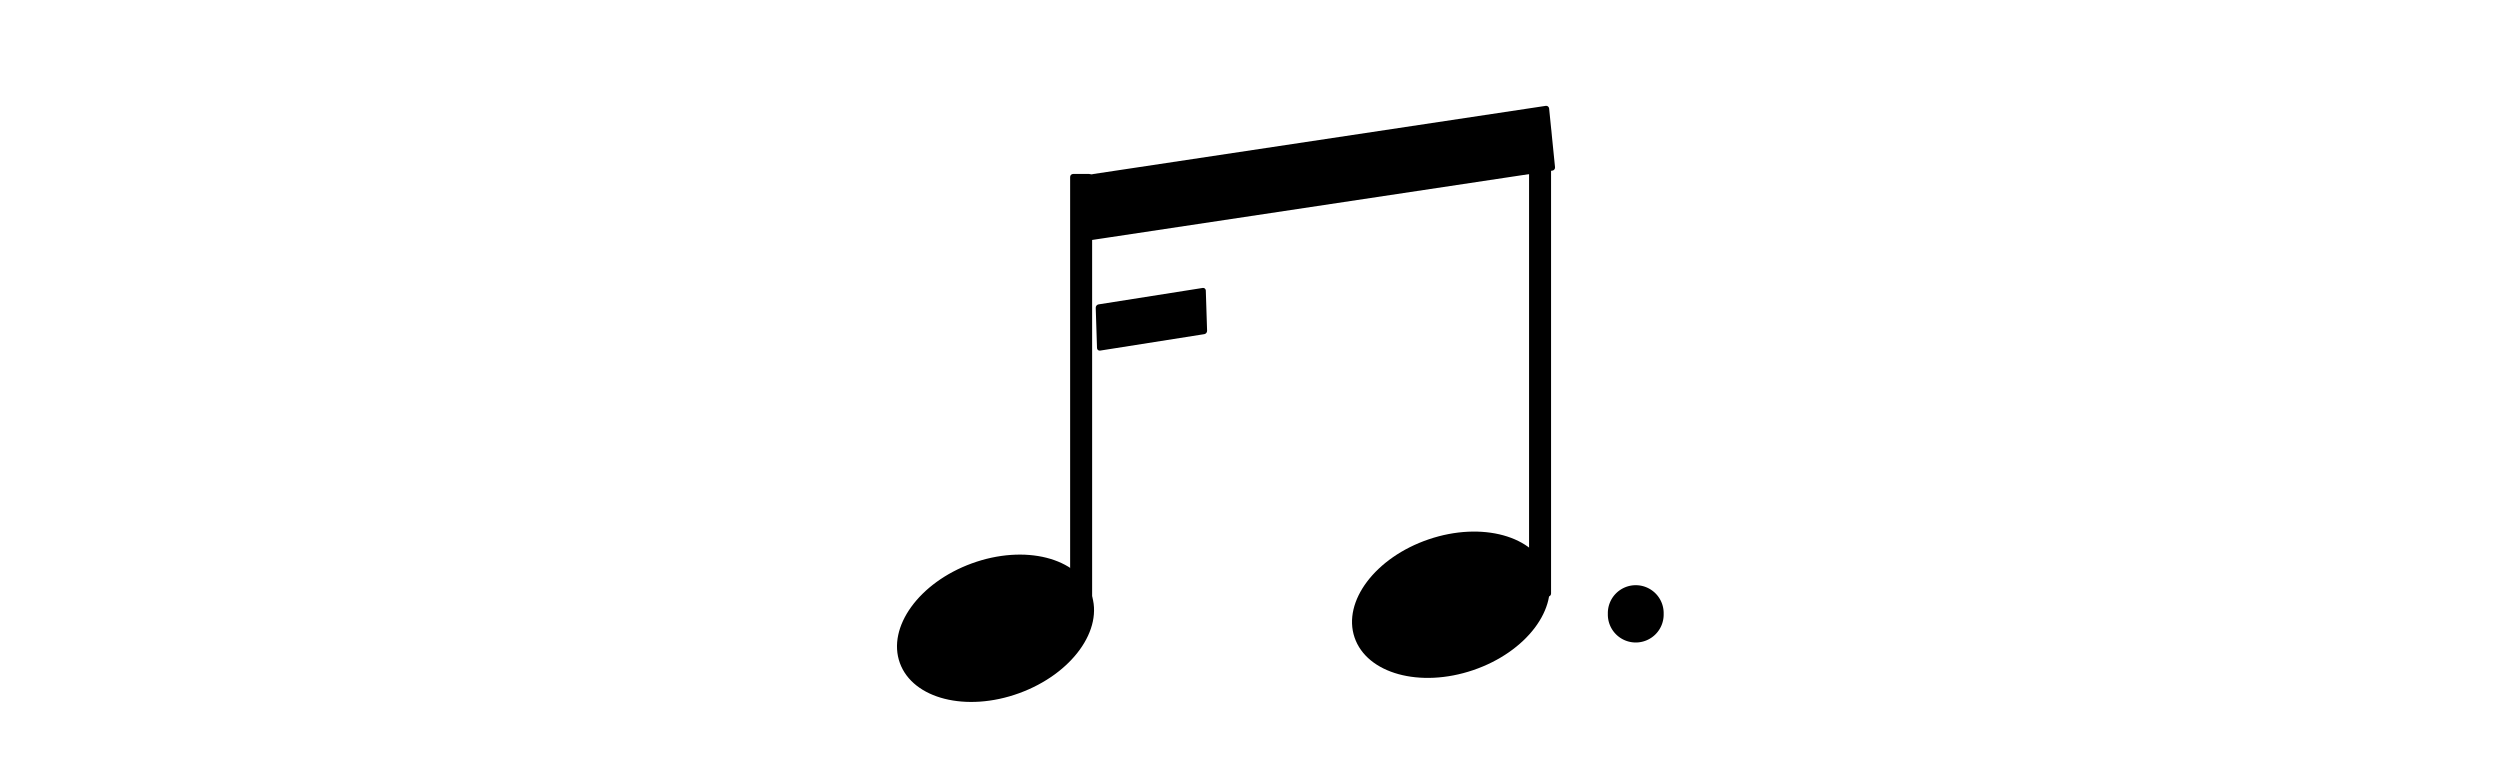 <?xml version="1.0" encoding="UTF-8" standalone="no"?>
<!-- Created with Inkscape (http://www.inkscape.org/) -->

<svg
   xmlns:dc="http://purl.org/dc/elements/1.1/"
   xmlns:cc="http://creativecommons.org/ns#"
   xmlns:rdf="http://www.w3.org/1999/02/22-rdf-syntax-ns#"
   xmlns:svg="http://www.w3.org/2000/svg"
   xmlns="http://www.w3.org/2000/svg"
   xmlns:sodipodi="http://sodipodi.sourceforge.net/DTD/sodipodi-0.dtd"
   xmlns:inkscape="http://www.inkscape.org/namespaces/inkscape"
   width="128"
   height="40"
   id="svg2"
   version="1.1"
   inkscape:version="0.48.4 r9939"
   sodipodi:docname="dottedEighthRise.svg">
  <defs
     id="defs4" />
  <sodipodi:namedview
     id="base"
     pagecolor="#ffffff"
     bordercolor="#666666"
     borderopacity="1.0"
     inkscape:pageopacity="0.0"
     inkscape:pageshadow="2"
     inkscape:zoom="5.6"
     inkscape:cx="57.204279"
     inkscape:cy="8.5075483"
     inkscape:document-units="px"
     inkscape:current-layer="layer1"
     showgrid="false"
     inkscape:window-width="1855"
     inkscape:window-height="959"
     inkscape:window-x="65"
     inkscape:window-y="24"
     inkscape:window-maximized="1" />
  <g
     inkscape:label="Layer 1"
     inkscape:groupmode="layer"
     id="layer1"
     transform="translate(0,-1012.362)">
    <path
       sodipodi:type="arc"
       style="stroke-width:1.005;stroke-linejoin:round;stroke-miterlimit:4;stroke-dasharray:none"
       id="path2985"
       sodipodi:cx="51.359943"
       sodipodi:cy="19.120556"
       sodipodi:rx="5.2085991"
       sodipodi:ry="3.5355339"
       d="m 56.569,19.121 c 0,1.953 -2.332,3.536 -5.209,3.536 -2.877,0 -5.209,-1.583 -5.209,-3.536 0,-1.953 2.332,-3.536 5.209,-3.536 2.877,0 5.209,1.583 5.209,3.536 z"
       transform="matrix(0.94,-0.342,0.342,0.94,-3.847,1044.121)" />
    <rect
       style="stroke:none"
       id="rect2987"
       width="1.126"
       height="22.781"
       x="54.791"
       y="1021.269"
       ry="0.153"
       rx="0.153" />
    <path
       sodipodi:type="arc"
       style="stroke-width:1.005;stroke-linejoin:round;stroke-miterlimit:4;stroke-dasharray:none"
       id="path2985-6"
       sodipodi:cx="51.359943"
       sodipodi:cy="19.120556"
       sodipodi:rx="5.2085991"
       sodipodi:ry="3.5355339"
       d="m 56.569,19.121 c 0,1.953 -2.332,3.536 -5.209,3.536 -2.877,0 -5.209,-1.583 -5.209,-3.536 0,-1.953 2.332,-3.536 5.209,-3.536 2.877,0 5.209,1.583 5.209,3.536 z"
       transform="matrix(0.947,-0.322,0.322,0.947,19.492,1041.755)" />
    <rect
       style="stroke:none"
       id="rect2987-7"
       width="1.126"
       height="24.044"
       x="78.288"
       y="1018.863"
       ry="0.153"
       rx="0.153" />
    <rect
       style="stroke:none"
       id="rect3778"
       width="24.274"
       height="3.333"
       x="-47.171"
       y="1019.444"
       transform="matrix(0.989,-0.149,0.1,0.995,0,0)"
       rx="0.149"
       ry="0.151" />
    <path
       sodipodi:type="arc"
       style="fill:#000000;fill-opacity:1;stroke:none"
       id="path3213"
       sodipodi:cx="19.821428"
       sodipodi:cy="24.285715"
       sodipodi:rx="1.4285715"
       sodipodi:ry="1.4285715"
       d="m 21.25,24.286 a 1.429,1.429 0 1 1 -2.857,0 1.429,1.429 0 1 1 2.857,0 z"
       transform="translate(63.929,1019.505)" />
    <rect
       style="fill:#000000;fill-opacity:1;stroke:none"
       id="rect3215"
       width="5.704"
       height="2.367"
       x="23.365"
       y="1031.615"
       transform="matrix(0.988,-0.156,0.032,1,0,0)"
       rx="0.148"
       ry="0.15" />
  </g>
</svg>
